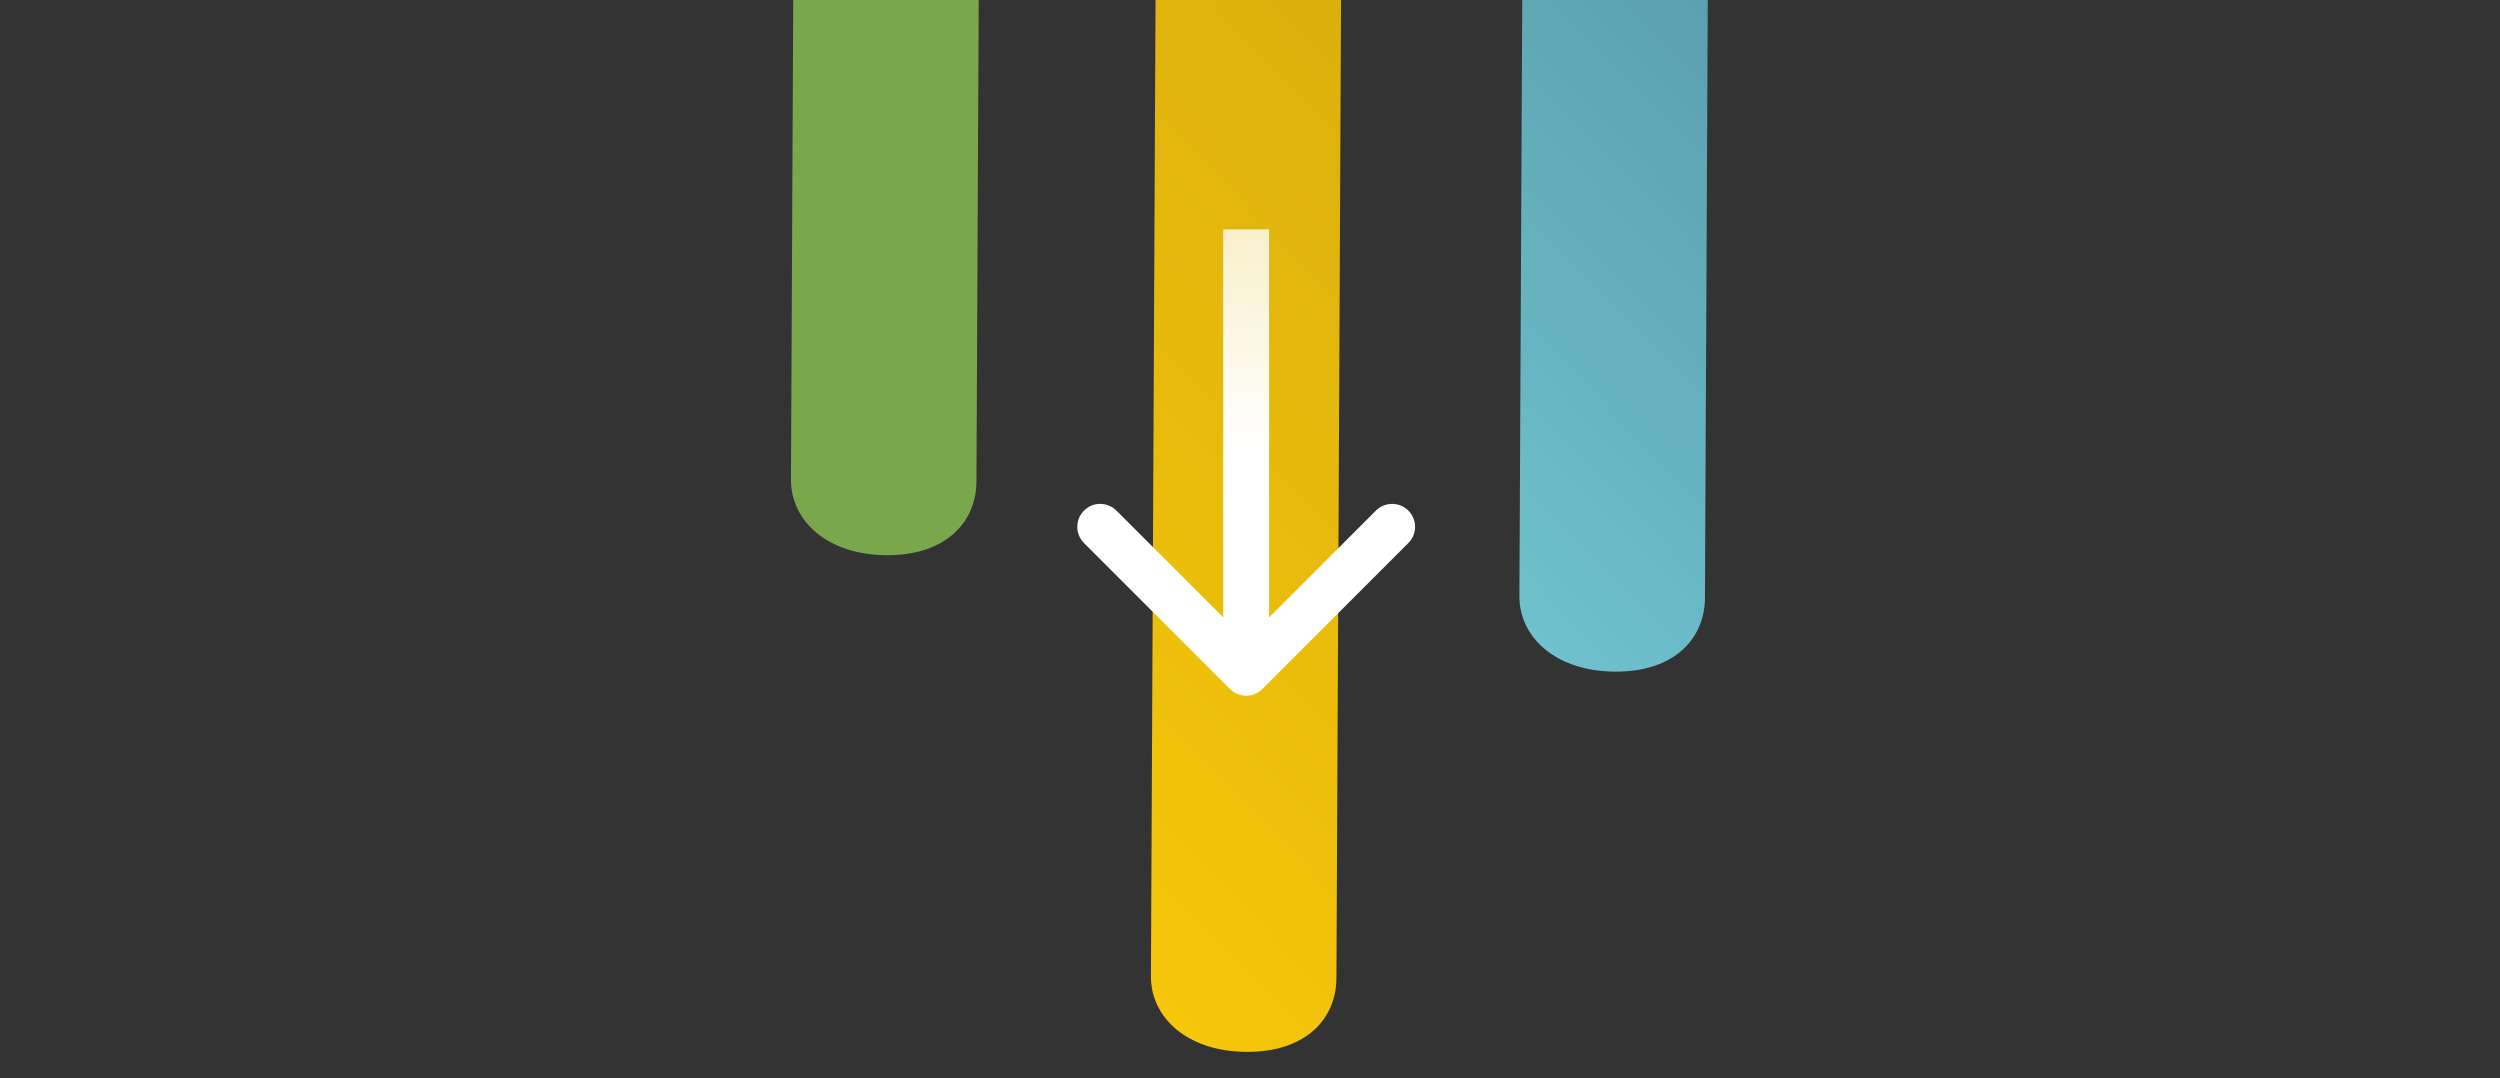 <svg width="327" height="141" viewBox="0 0 327 141" fill="none" xmlns="http://www.w3.org/2000/svg">
<rect x="0" y="0" width="327" height="141" fill="#333333" stroke="none"/>
<path d="M211.274 87.851C219.01 87.886 223.015 83.528 223.01 78.12L223.063 66.368L223.643 -55.915L223.701 -67.668C223.696 -73.076 218.905 -77.484 211.169 -77.518C203.432 -77.553 199.432 -73.197 199.433 -67.787L199.391 -59.119L198.779 69.33L198.737 77.998C198.743 83.406 203.534 87.813 211.274 87.851Z" fill="url(#paint0_linear)"/>
<path d="M163.07 137.587C170.806 137.622 174.812 133.264 174.806 127.856L174.859 116.105L175.439 -6.179L175.498 -17.932C175.492 -23.34 170.702 -27.748 162.965 -27.782C155.225 -27.82 151.228 -23.461 151.229 -18.05L151.187 -9.383L150.584 119.068L150.542 127.735C150.543 133.146 155.339 137.551 163.07 137.587Z" fill="url(#paint1_linear)"/>
<path d="M115.985 72.622C123.721 72.656 127.726 68.298 127.72 62.89L127.774 51.139L128.354 -71.144L128.412 -82.898C128.406 -88.306 123.616 -92.713 115.88 -92.748C108.14 -92.785 104.143 -88.426 104.144 -83.016L104.102 -74.348L103.499 54.102L103.457 62.77C103.463 68.178 108.253 72.585 115.985 72.622Z" fill="url(#paint2_linear)"/>
<path d="M160.879 90.121C162.05 91.293 163.95 91.293 165.121 90.121L184.213 71.029C185.385 69.858 185.385 67.958 184.213 66.787C183.042 65.615 181.142 65.615 179.971 66.787L163 83.757L146.029 66.787C144.858 65.615 142.958 65.615 141.787 66.787C140.615 67.958 140.615 69.858 141.787 71.029L160.879 90.121ZM160 30L160 88L166 88L166 30L160 30Z" fill="url(#paint3_linear)"/>
<defs>
<linearGradient id="paint0_linear" x1="270.542" y1="-22.716" x2="181.29" y2="63.48" gradientUnits="userSpaceOnUse">
<stop stop-color="#508899"/>
<stop offset="1" stop-color="#6EC1CD"/>
</linearGradient>
<linearGradient id="paint1_linear" x1="222.337" y1="27.019" x2="133.087" y2="113.213" gradientUnits="userSpaceOnUse">
<stop stop-color="#D7AD0E"/>
<stop offset="1" stop-color="#F5C60A"/>
</linearGradient>
<linearGradient id="paint2_linear" x1="56.616" y1="-16.536" x2="41.718" y2="-118.06" gradientUnits="userSpaceOnUse">
<stop stop-color="#7AA64C"/>
<stop offset="1" stop-color="#526D3E"/>
</linearGradient>
<linearGradient id="paint3_linear" x1="163" y1="59" x2="163" y2="8.5" gradientUnits="userSpaceOnUse">
<stop stop-color="white"/>
<stop offset="1" stop-color="white" stop-opacity="0.63"/>
</linearGradient>
</defs>
</svg>
